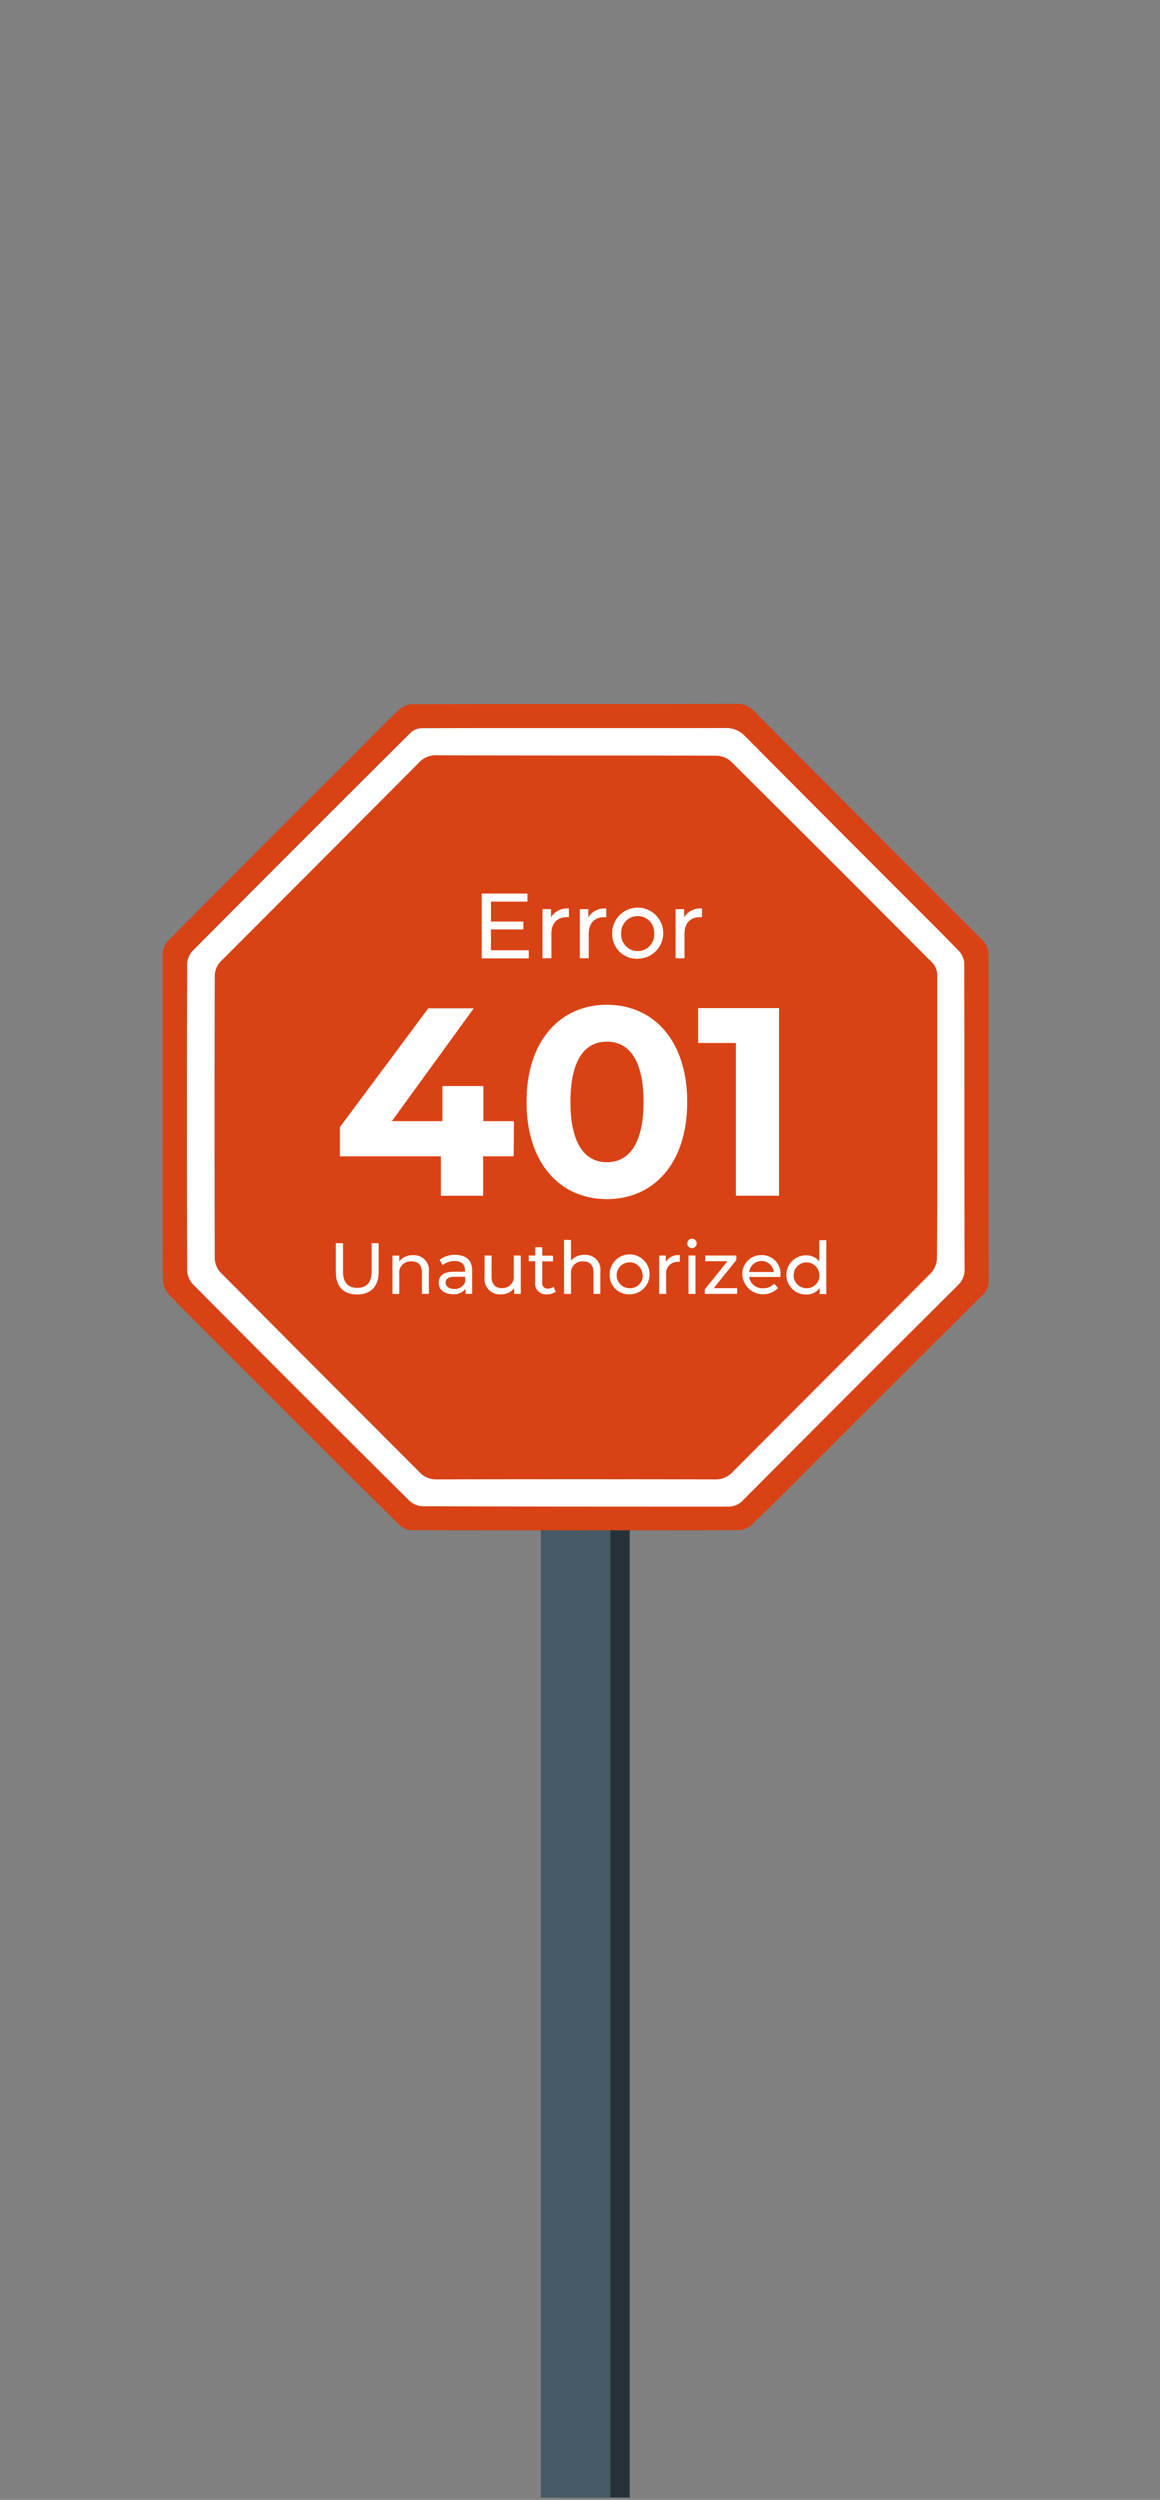 <svg width="215" height="463" xmlns="http://www.w3.org/2000/svg">

 <rect width="100%" height="100%" fill="#808080" stroke="none"/>

 <g>
  <title>Layer 1</title>
  <g id="freepik--Sign--inject-2">
   <rect id="svg_1" fill="#263238" height="233.26" width="12.88" y="229.31" x="103.83"/>
   <rect id="svg_2" fill="#455a64" height="233.26" width="12.88" y="229.31" x="100.25"/>
   <path id="svg_3" fill="#D94214" d="m173.77,206.92c0,-8.77 0,-17.54 0,-26.3a3.4,3.4 0 0 0 -0.78,-2.18q-18.69,-18.75 -37.46,-37.44a4.19,4.19 0 0 0 -2.7,-1.08c-17.32,-0.06 -34.63,0 -51.94,-0.08a4.2,4.2 0 0 0 -3.27,1.42q-18.37,18.45 -36.79,36.87a4,4 0 0 0 -1,2.55q-0.09,26.22 0,52.44a4,4 0 0 0 1.07,2.53q18.36,18.48 36.79,36.89a4.15,4.15 0 0 0 3.23,1.46q25.8,-0.06 51.61,0a4.25,4.25 0 0 0 3.3,-1.35c12.24,-12.31 24.55,-24.56 36.78,-36.88a4.25,4.25 0 0 0 1.11,-2.69c0.08,-8.74 0.05,-17.45 0.05,-26.16z"/>
   <g id="freepik--4mamg4tif--inject-2">
    <path id="svg_4" fill="#D94214" d="m30.14,206.76c0,-10 0,-20.06 0,-30.08a3.82,3.82 0 0 1 1,-2.42q16.72,-16.83 33.55,-33.59c3.06,-3.06 6.07,-6.16 9.19,-9.15a4.07,4.07 0 0 1 2.52,-1.1c20.06,-0.06 40.11,0 60.17,-0.07a4.05,4.05 0 0 1 3.15,1.32q21.21,21.3 42.49,42.55a3.72,3.72 0 0 1 1,2.39c0.05,20.17 0,40.33 0.05,60.5a3.47,3.47 0 0 1 -1.13,2.72q-16.66,16.57 -33.24,33.17c-3.17,3.17 -6.35,6.34 -9.6,9.44a3.62,3.62 0 0 1 -2.24,0.95q-30.42,0.07 -60.83,0a3.29,3.29 0 0 1 -2.11,-0.86q-17.78,-17.65 -35.47,-35.39c-2.48,-2.47 -5,-4.91 -7.39,-7.47a4.13,4.13 0 0 1 -1.06,-2.54c-0.07,-10.13 -0.05,-20.23 -0.05,-30.37zm76.64,-71.91c-9.53,0 -19.07,0 -28.6,0a3.12,3.12 0 0 0 -2,0.72q-20.32,20.21 -40.53,40.53a3.8,3.8 0 0 0 -1,2.42q-0.08,28.35 0,56.71a3.94,3.94 0 0 0 1,2.54q20,20.14 40.2,40.17a3.77,3.77 0 0 0 2.41,1c18.84,0.05 37.69,0 56.54,0.07a3.68,3.68 0 0 0 2.87,-1.19q19.89,-19.95 39.85,-39.85a3.86,3.86 0 0 0 1.2,-3c0,-18.85 0,-37.7 -0.06,-56.55a3.67,3.67 0 0 0 -0.94,-2.26c-3.5,-3.62 -7.09,-7.15 -10.65,-10.72q-14.52,-14.53 -29,-29.09a4.77,4.77 0 0 0 -3.73,-1.53c-9.15,0.07 -18.34,0.03 -27.56,0.03z"/>
    <path id="svg_5" fill="#fff" d="m106.78,134.85c9.21,0 18.41,0 27.62,0a4.77,4.77 0 0 1 3.73,1.53q14.48,14.58 29,29.09c3.56,3.57 7.15,7.1 10.65,10.72a3.67,3.67 0 0 1 0.94,2.26c0.05,18.85 0,37.7 0.06,56.55a3.86,3.86 0 0 1 -1.2,3q-20,19.89 -39.85,39.85a3.68,3.68 0 0 1 -2.87,1.19c-18.85,0 -37.7,0 -56.54,-0.07a3.77,3.77 0 0 1 -2.41,-1q-20.16,-20 -40.2,-40.17a3.94,3.94 0 0 1 -1,-2.54q-0.09,-28.37 0,-56.71a3.8,3.8 0 0 1 1,-2.42q20.2,-20.32 40.53,-40.53a3.12,3.12 0 0 1 2,-0.72c9.47,-0.05 19.01,-0.03 28.54,-0.03zm66.93,72.07c0,-8.77 0,-17.54 0,-26.3a3.4,3.4 0 0 0 -0.78,-2.18q-18.65,-18.75 -37.43,-37.4a4.19,4.19 0 0 0 -2.7,-1.08c-17.31,-0.06 -34.63,0 -51.94,-0.08a4.19,4.19 0 0 0 -3.26,1.42q-18.39,18.45 -36.8,36.87a4,4 0 0 0 -1,2.55q-0.09,26.22 0,52.44a4,4 0 0 0 1.07,2.53q18.36,18.48 36.79,36.89a4.16,4.16 0 0 0 3.2,1.42q25.81,-0.06 51.61,0a4.24,4.24 0 0 0 3.3,-1.35c12.25,-12.31 24.55,-24.56 36.79,-36.88a4.24,4.24 0 0 0 1.1,-2.69c0.08,-8.74 0.05,-17.45 0.05,-26.16z"/>
   </g>
   <path id="svg_6" fill="#fff" d="m95.21,214.16l-5.66,0l0,7.3l-7.84,0l0,-7.3l-18.71,0l0,-5.41l16.38,-22l8.43,0l-15.18,20.9l9.37,0l0,-6.5l7.59,0l0,6.5l5.66,0l-0.04,6.51z"/>
   <path id="svg_7" fill="#fff" d="m97.59,204.09c0,-11.47 6.35,-18 14.89,-18s14.89,6.5 14.89,18s-6.3,18 -14.89,18s-14.89,-6.54 -14.89,-18zm21.69,0c0,-7.89 -2.78,-11.17 -6.8,-11.17s-6.75,3.28 -6.75,11.17s2.78,11.17 6.75,11.17s6.8,-3.26 6.8,-11.17z"/>
   <path id="svg_8" fill="#fff" d="m144.39,186.71l0,34.75l-8,0l0,-28.29l-6.99,0l0,-6.46l14.99,0z"/>
   <path id="svg_9" fill="#fff" d="m98,176l0,1.5l-8.72,0l0,-12l8.48,0l0,1.49l-6.76,0l0,3.69l6,0l0,1.46l-6,0l0,3.86l7,0z"/>
   <path id="svg_10" fill="#fff" d="m105.44,168.27l0,1.6a2.55,2.55 0 0 0 -0.38,0c-1.76,0 -2.86,1.08 -2.86,3.07l0,4.54l-1.65,0l0,-9.1l1.58,0l0,1.52a3.47,3.47 0 0 1 3.31,-1.63z"/>
   <path id="svg_11" fill="#fff" d="m112.37,168.27l0,1.6a2.55,2.55 0 0 0 -0.38,0c-1.77,0 -2.87,1.08 -2.87,3.07l0,4.54l-1.65,0l0,-9.1l1.58,0l0,1.52a3.48,3.48 0 0 1 3.32,-1.63z"/>
   <path id="svg_12" fill="#fff" d="m113.47,172.91a4.73,4.73 0 1 1 4.74,4.65a4.53,4.53 0 0 1 -4.74,-4.65zm7.79,0a3.07,3.07 0 1 0 -6.13,0a3.07,3.07 0 1 0 6.13,0z"/>
   <path id="svg_13" fill="#fff" d="m130.11,168.27l0,1.6a2.42,2.42 0 0 0 -0.37,0c-1.77,0 -2.87,1.08 -2.87,3.07l0,4.54l-1.65,0l0,-9.1l1.58,0l0,1.52a3.48,3.48 0 0 1 3.31,-1.63z"/>
   <path id="svg_14" fill="#fff" d="m62.24,235.59l0,-5.34l1.34,0l0,5.28c0,2.08 1,3 2.64,3s2.66,-0.94 2.66,-3l0,-5.28l1.3,0l0,5.34c0,2.72 -1.49,4.16 -4,4.16s-3.94,-1.44 -3.94,-4.16z"/>
   <path id="svg_15" fill="#fff" d="m79.49,235.55l0,4.09l-1.29,0l0,-3.95c0,-1.39 -0.7,-2.07 -1.92,-2.07a2.1,2.1 0 0 0 -2.28,2.38l0,3.66l-1.26,0l0,-7.11l1.26,0l0,1.07a3.08,3.08 0 0 1 2.57,-1.14a2.75,2.75 0 0 1 2.92,3.07z"/>
   <path id="svg_16" fill="#fff" d="m87.51,235.35l0,4.29l-1.22,0l0,-0.94a2.65,2.65 0 0 1 -2.34,1c-1.61,0 -2.63,-0.86 -2.63,-2.09s0.74,-2.08 2.86,-2.08l2,0l0,-0.26c0,-1.08 -0.63,-1.72 -1.91,-1.72a3.6,3.6 0 0 0 -2.25,0.77l-0.54,-1a4.75,4.75 0 0 1 2.94,-0.91c1.99,0.05 3.09,0.99 3.09,2.94zm-1.29,2.12l0,-1l-2,0c-1.27,0 -1.63,0.5 -1.63,1.1s0.59,1.16 1.57,1.16a2.07,2.07 0 0 0 2.06,-1.26z"/>
   <path id="svg_17" fill="#fff" d="m96.52,232.53l0,7.11l-1.22,0l0,-1.07a2.92,2.92 0 0 1 -2.42,1.15a2.8,2.8 0 0 1 -3.06,-3.1l0,-4.09l1.29,0l0,3.94c0,1.4 0.7,2.1 1.92,2.1a2.1,2.1 0 0 0 2.2,-2.37l0,-3.67l1.29,0z"/>
   <path id="svg_18" fill="#fff" d="m103,239.22a2.41,2.41 0 0 1 -1.56,0.5a2,2 0 0 1 -2.25,-2.23l0,-3.9l-1.19,0l0,-1.06l1.21,0l0,-1.53l1.29,0l0,1.56l2,0l0,1.06l-2,0l0,3.85a1,1 0 0 0 1.11,1.19a1.62,1.62 0 0 0 1,-0.33l0.39,0.89z"/>
   <path id="svg_19" fill="#fff" d="m111.27,235.55l0,4.09l-1.27,0l0,-3.95c0,-1.39 -0.7,-2.07 -1.92,-2.07a2.1,2.1 0 0 0 -2.25,2.36l0,3.66l-1.29,0l0,-10l1.29,0l0,3.85a3.1,3.1 0 0 1 2.51,-1.07a2.75,2.75 0 0 1 2.93,3.13z"/>
   <path id="svg_20" fill="#fff" d="m113,236.08a3.7,3.7 0 1 1 3.7,3.64a3.54,3.54 0 0 1 -3.7,-3.64zm6.09,0a2.4,2.4 0 1 0 -2.39,2.51a2.33,2.33 0 0 0 2.43,-2.51l-0.04,0z"/>
   <path id="svg_21" fill="#fff" d="m126,232.46l0,1.25l-0.29,0a2.12,2.12 0 0 0 -2.24,2.4l0,3.54l-1.29,0l0,-7.11l1.23,0l0,1.19a2.72,2.72 0 0 1 2.59,-1.27z"/>
   <path id="svg_22" fill="#fff" d="m127.39,230.33a0.87,0.87 0 1 1 0.87,0.83a0.83,0.83 0 0 1 -0.87,-0.83zm0.22,2.2l1.29,0l0,7.11l-1.29,0l0,-7.11z"/>
   <path id="svg_23" fill="#fff" d="m136.63,238.58l0,1.06l-6,0l0,-0.83l4.2,-5.22l-4.12,0l0,-1.06l5.77,0l0,0.84l-4.2,5.21l4.35,0z"/>
   <path id="svg_24" fill="#fff" d="m144.63,236.51l-5.77,0a2.42,2.42 0 0 0 2.58,2.08a2.64,2.64 0 0 0 2.05,-0.86l0.71,0.84a3.87,3.87 0 0 1 -6.62,-2.49a3.48,3.48 0 0 1 3.57,-3.62a3.43,3.43 0 0 1 3.51,3.66a2.66,2.66 0 0 1 -0.03,0.39zm-5.77,-0.92l4.57,0a2.3,2.3 0 0 0 -4.57,0z"/>
   <path id="svg_25" fill="#fff" d="m153.15,229.68l0,10l-1.23,0l0,-1.13a3,3 0 0 1 -2.54,1.21a3.63,3.63 0 0 1 0,-7.26a3,3 0 0 1 2.48,1.14l0,-3.92l1.29,-0.04zm-1.28,6.4a2.39,2.39 0 1 0 -2.38,2.51a2.34,2.34 0 0 0 2.38,-2.51z"/>
  </g>
 </g>
</svg>